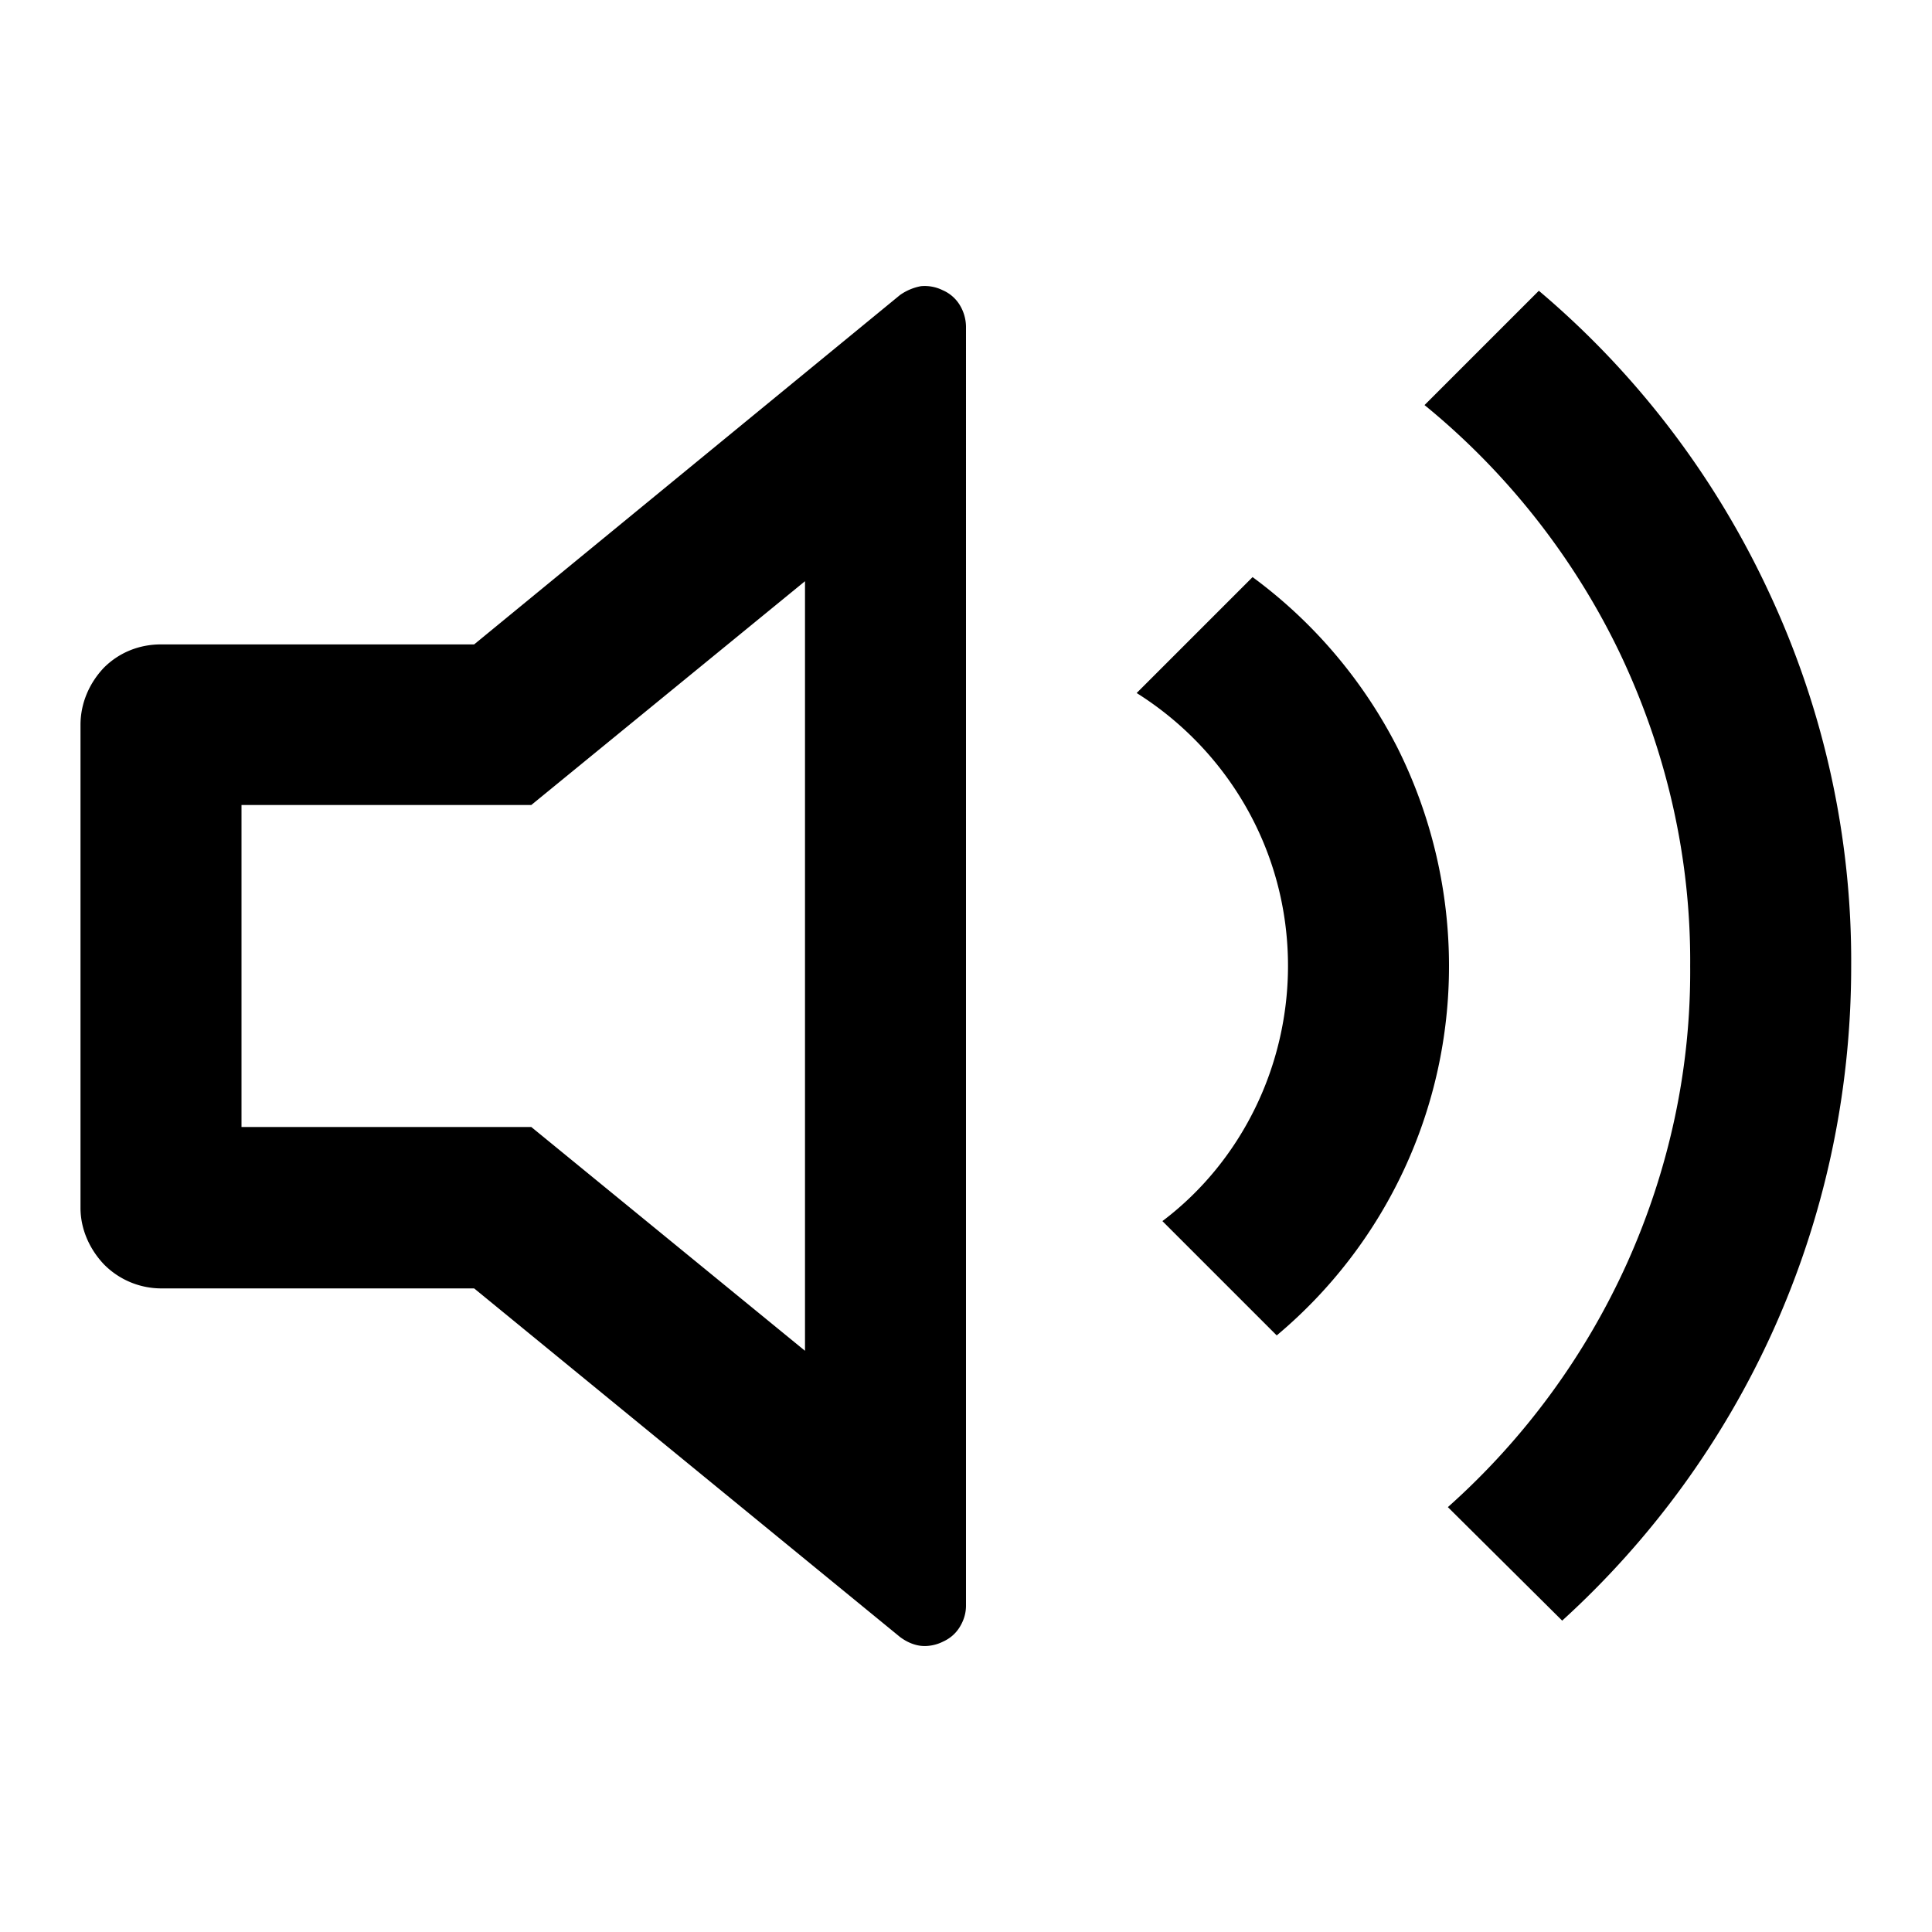 <svg width="24" height="24" fill="none" xmlns="http://www.w3.org/2000/svg"><mask id="a" style="mask-type:alpha" maskUnits="userSpaceOnUse" x="0" y="0" width="24" height="24"><path d="M24 0H0v24h24V0Z" fill="#fff"/></mask><g mask="url(#a)"><path fill-rule="evenodd" clip-rule="evenodd" d="M6.6 10H3v4h3.6l3.4 2.78V7.22L6.6 10ZM1 15.005c0 .26.11.51.29.7a1 1 0 0 0 .71.3h3.89l5.29 4.33c.08.06.17.1.26.11.09.01.19-.01.27-.05.09-.04.16-.1.21-.18.05-.08.08-.17.08-.27V4.055a.53.53 0 0 0-.08-.27.463.463 0 0 0-.21-.18.503.503 0 0 0-.27-.05.66.66 0 0 0-.26.11l-5.29 4.34H2c-.27 0-.52.1-.71.29-.18.19-.29.44-.29.71v6Zm16.986 3.717 1.42 1.41c2.21-2.01 3.59-4.91 3.59-8.13.01-1.6-.34-3.18-1.01-4.62-.67-1.45-1.65-2.74-2.87-3.77l-1.42 1.42c1.03.84 1.87 1.91 2.44 3.11.57 1.21.87 2.52.86 3.86.01 1.27-.26 2.52-.78 3.68a9.038 9.038 0 0 1-2.23 3.04ZM18 11.999c0-.94-.22-1.87-.64-2.71a6.038 6.038 0 0 0-1.8-2.12l-1.44 1.44c1.13.71 1.88 1.96 1.88 3.39 0 .61-.14 1.22-.41 1.77-.27.55-.66 1.03-1.15 1.4l1.42 1.42a5.98 5.98 0 0 0 2.14-4.59Z" fill="currentColor"/></g></svg>